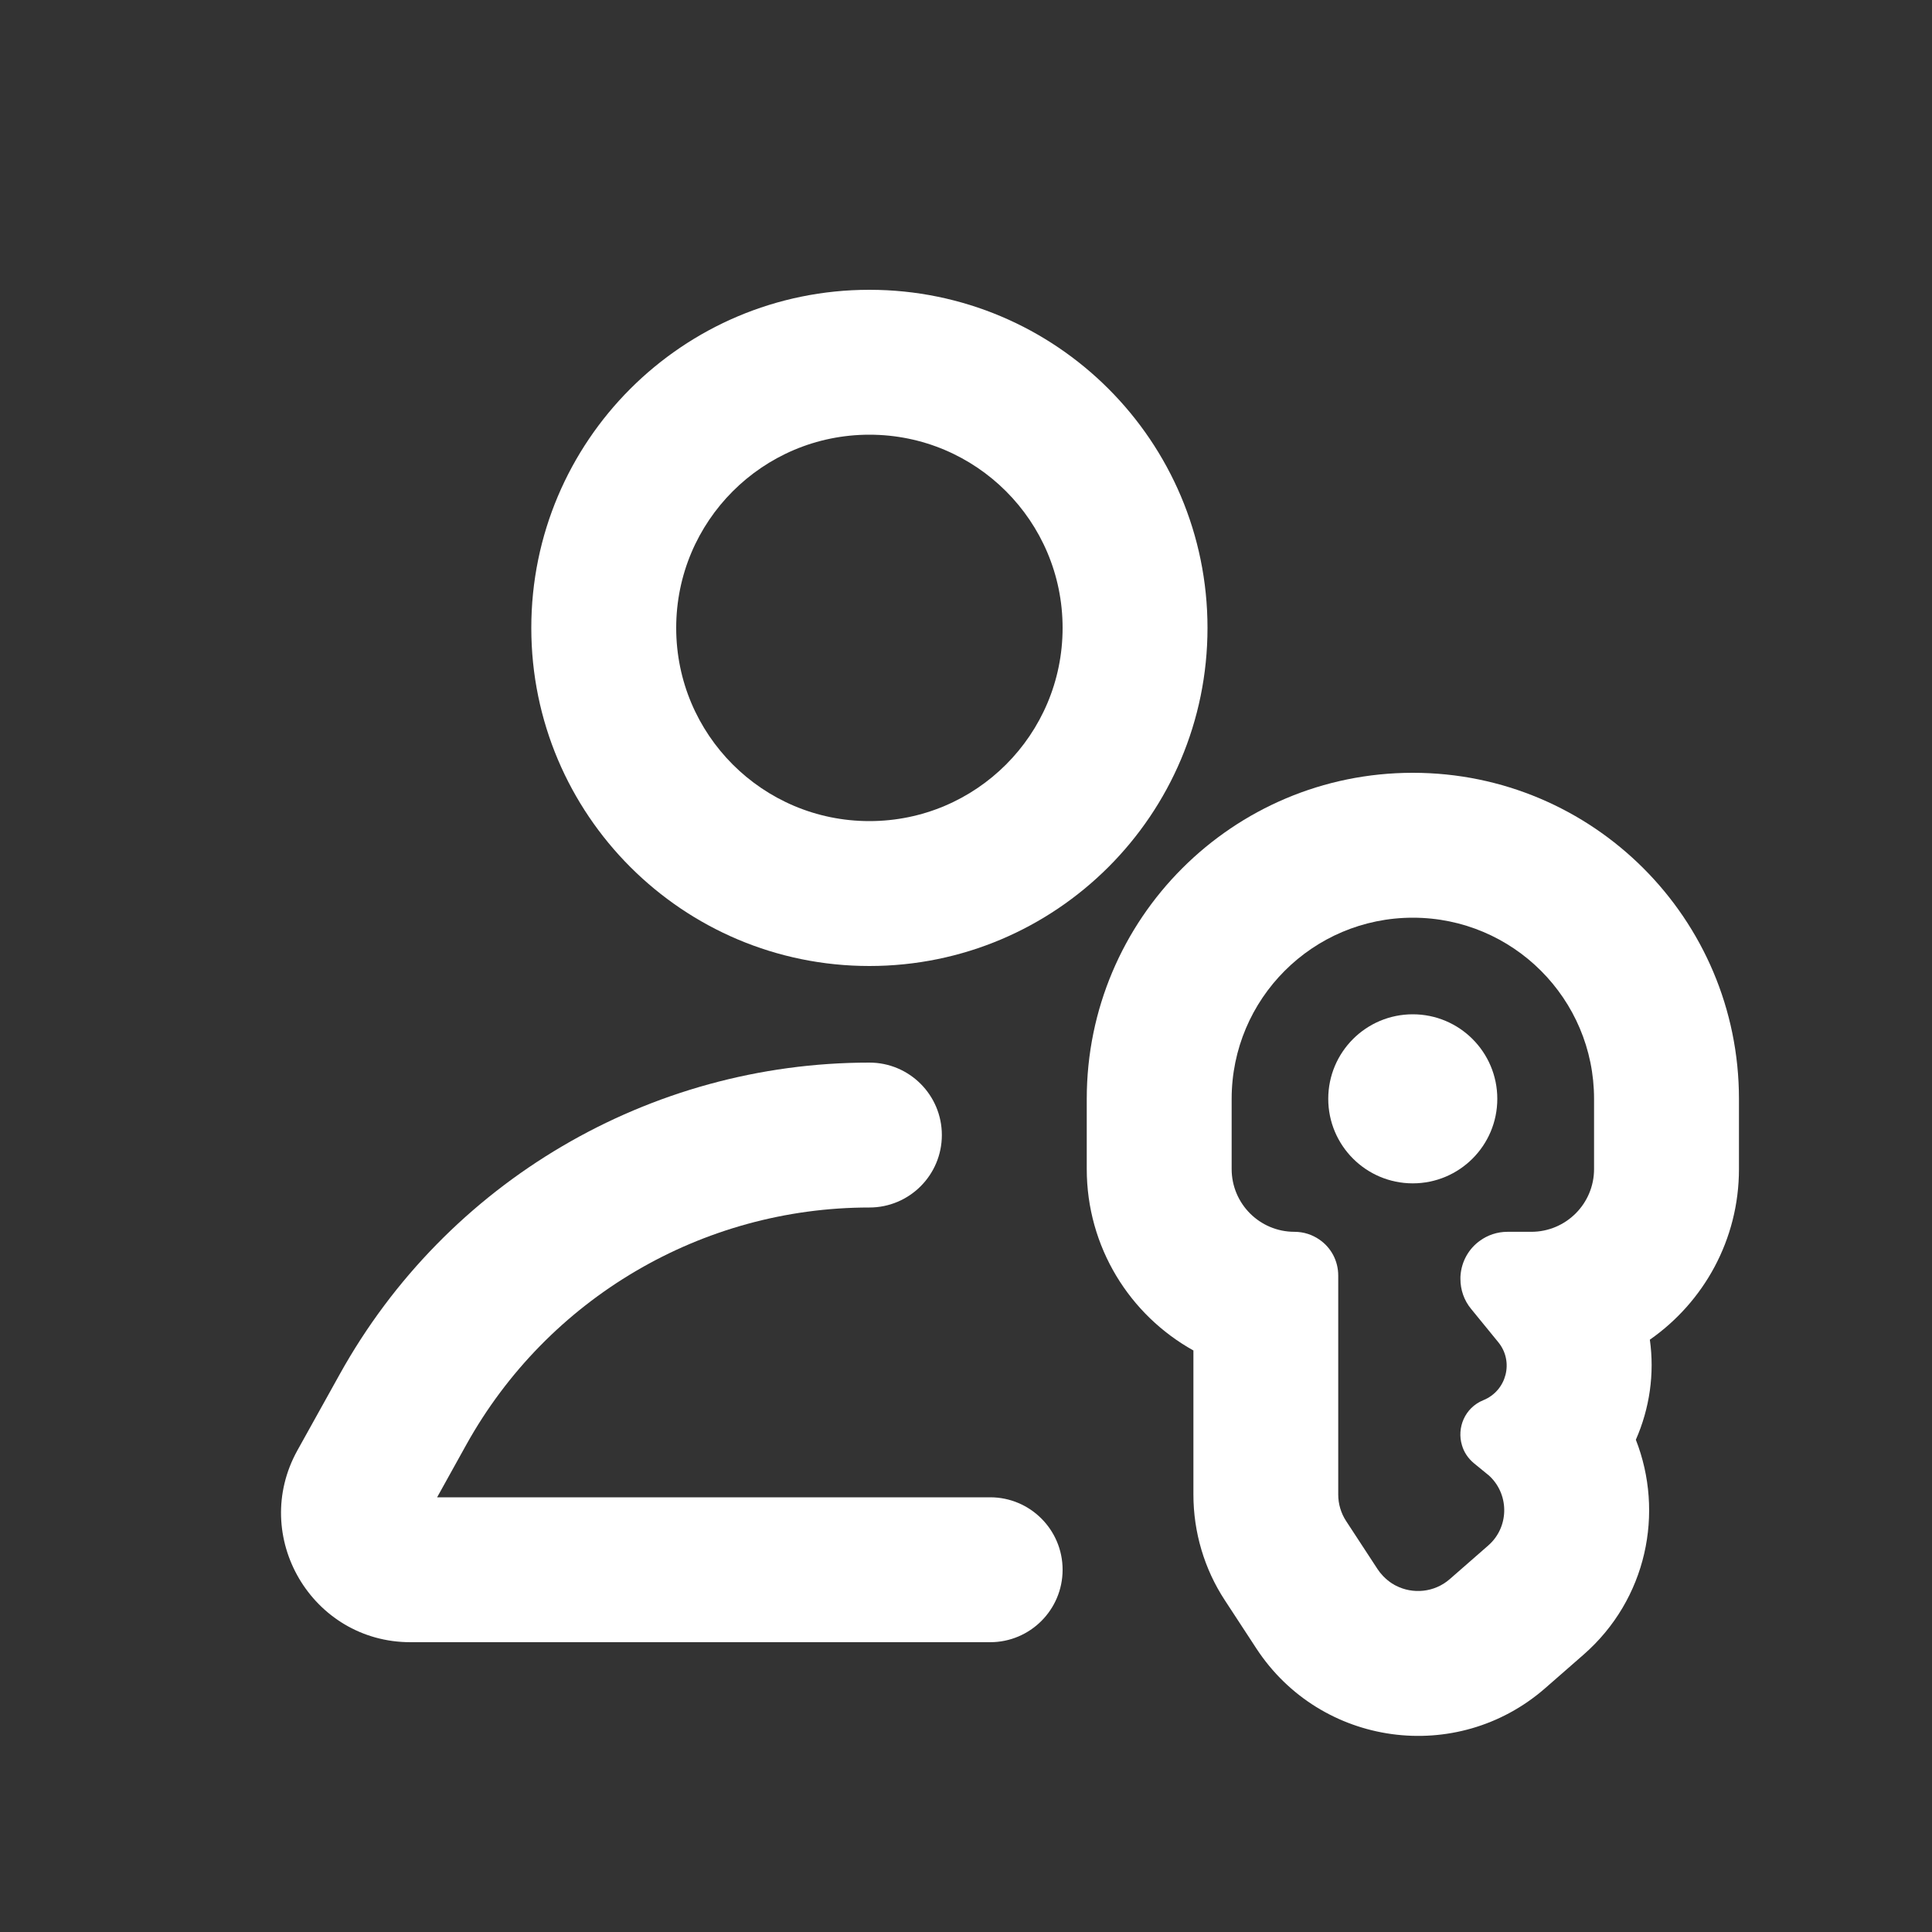 <svg width="24" height="24" viewBox="0 0 24 24" fill="none" xmlns="http://www.w3.org/2000/svg">
<rect x="0" y="0" width="24" height="24" fill="#333333" stroke="none"/>
<path fill-rule="evenodd" clip-rule="evenodd" d="M6.6 7.8C6.6 5.48 8.48 3.6 10.8 3.6C13.12 3.6 15 5.48 15 7.8C15 10.12 13.12 12 10.8 12C8.48 12 6.6 10.12 6.6 7.8ZM10.8 5.4C9.474 5.4 8.4 6.474 8.4 7.8C8.4 9.126 9.474 10.2 10.8 10.2C12.126 10.2 13.2 9.126 13.2 7.8C13.2 6.474 12.126 5.4 10.8 5.4Z" fill="white"/>
<path d="M10.8 15C8.72 15 6.804 16.128 5.793 17.946L5.43 18.6H12.3C12.797 18.6 13.2 19.003 13.2 19.5C13.2 19.997 12.797 20.4 12.3 20.4H5.099C3.875 20.4 3.101 19.085 3.695 18.016L4.22 17.072C5.547 14.682 8.067 13.2 10.8 13.2C11.297 13.2 11.7 13.603 11.7 14.1C11.7 14.597 11.297 15 10.8 15Z" fill="white"/>
<path d="M18.6 13.65C18.6 14.23 18.13 14.7 17.55 14.7C16.97 14.7 16.5 14.23 16.5 13.65C16.5 13.07 16.97 12.6 17.55 12.6C18.13 12.6 18.6 13.07 18.6 13.65Z" fill="white"/>
<path fill-rule="evenodd" clip-rule="evenodd" d="M13.5 13.651C13.5 11.413 15.313 9.6 17.551 9.6C19.788 9.6 21.602 11.413 21.602 13.651V14.522C21.602 15.4 21.164 16.175 20.495 16.642C20.555 17.065 20.492 17.497 20.321 17.885C20.675 18.787 20.461 19.865 19.67 20.556L19.194 20.972C18.096 21.93 16.405 21.697 15.607 20.478L15.216 19.88C14.96 19.49 14.825 19.033 14.825 18.566V16.776C14.034 16.336 13.5 15.492 13.5 14.521V13.651ZM16.392 15.4C16.303 15.338 16.196 15.302 16.08 15.302C15.649 15.302 15.3 14.953 15.3 14.522V13.651C15.3 12.408 16.308 11.4 17.551 11.4C18.794 11.4 19.802 12.408 19.802 13.651V14.522C19.802 14.953 19.453 15.302 19.022 15.302H18.726C18.599 15.302 18.48 15.343 18.384 15.413C18.247 15.511 18.156 15.667 18.143 15.846L18.142 15.864V15.888C18.142 16.022 18.187 16.154 18.274 16.259L18.612 16.673C18.809 16.913 18.716 17.275 18.428 17.393L18.425 17.394C18.193 17.49 18.096 17.74 18.161 17.953C18.185 18.037 18.235 18.115 18.311 18.178L18.47 18.308C18.487 18.32 18.502 18.334 18.516 18.348C18.751 18.583 18.744 18.976 18.486 19.2L18.01 19.616C17.818 19.784 17.55 19.806 17.339 19.697C17.327 19.691 17.314 19.684 17.302 19.675L17.296 19.673C17.255 19.646 17.218 19.616 17.183 19.58L17.176 19.572C17.153 19.548 17.132 19.522 17.113 19.493L16.722 18.895C16.658 18.797 16.624 18.683 16.624 18.566V15.846C16.624 15.661 16.534 15.498 16.392 15.4Z" fill="white"/>
</svg>
